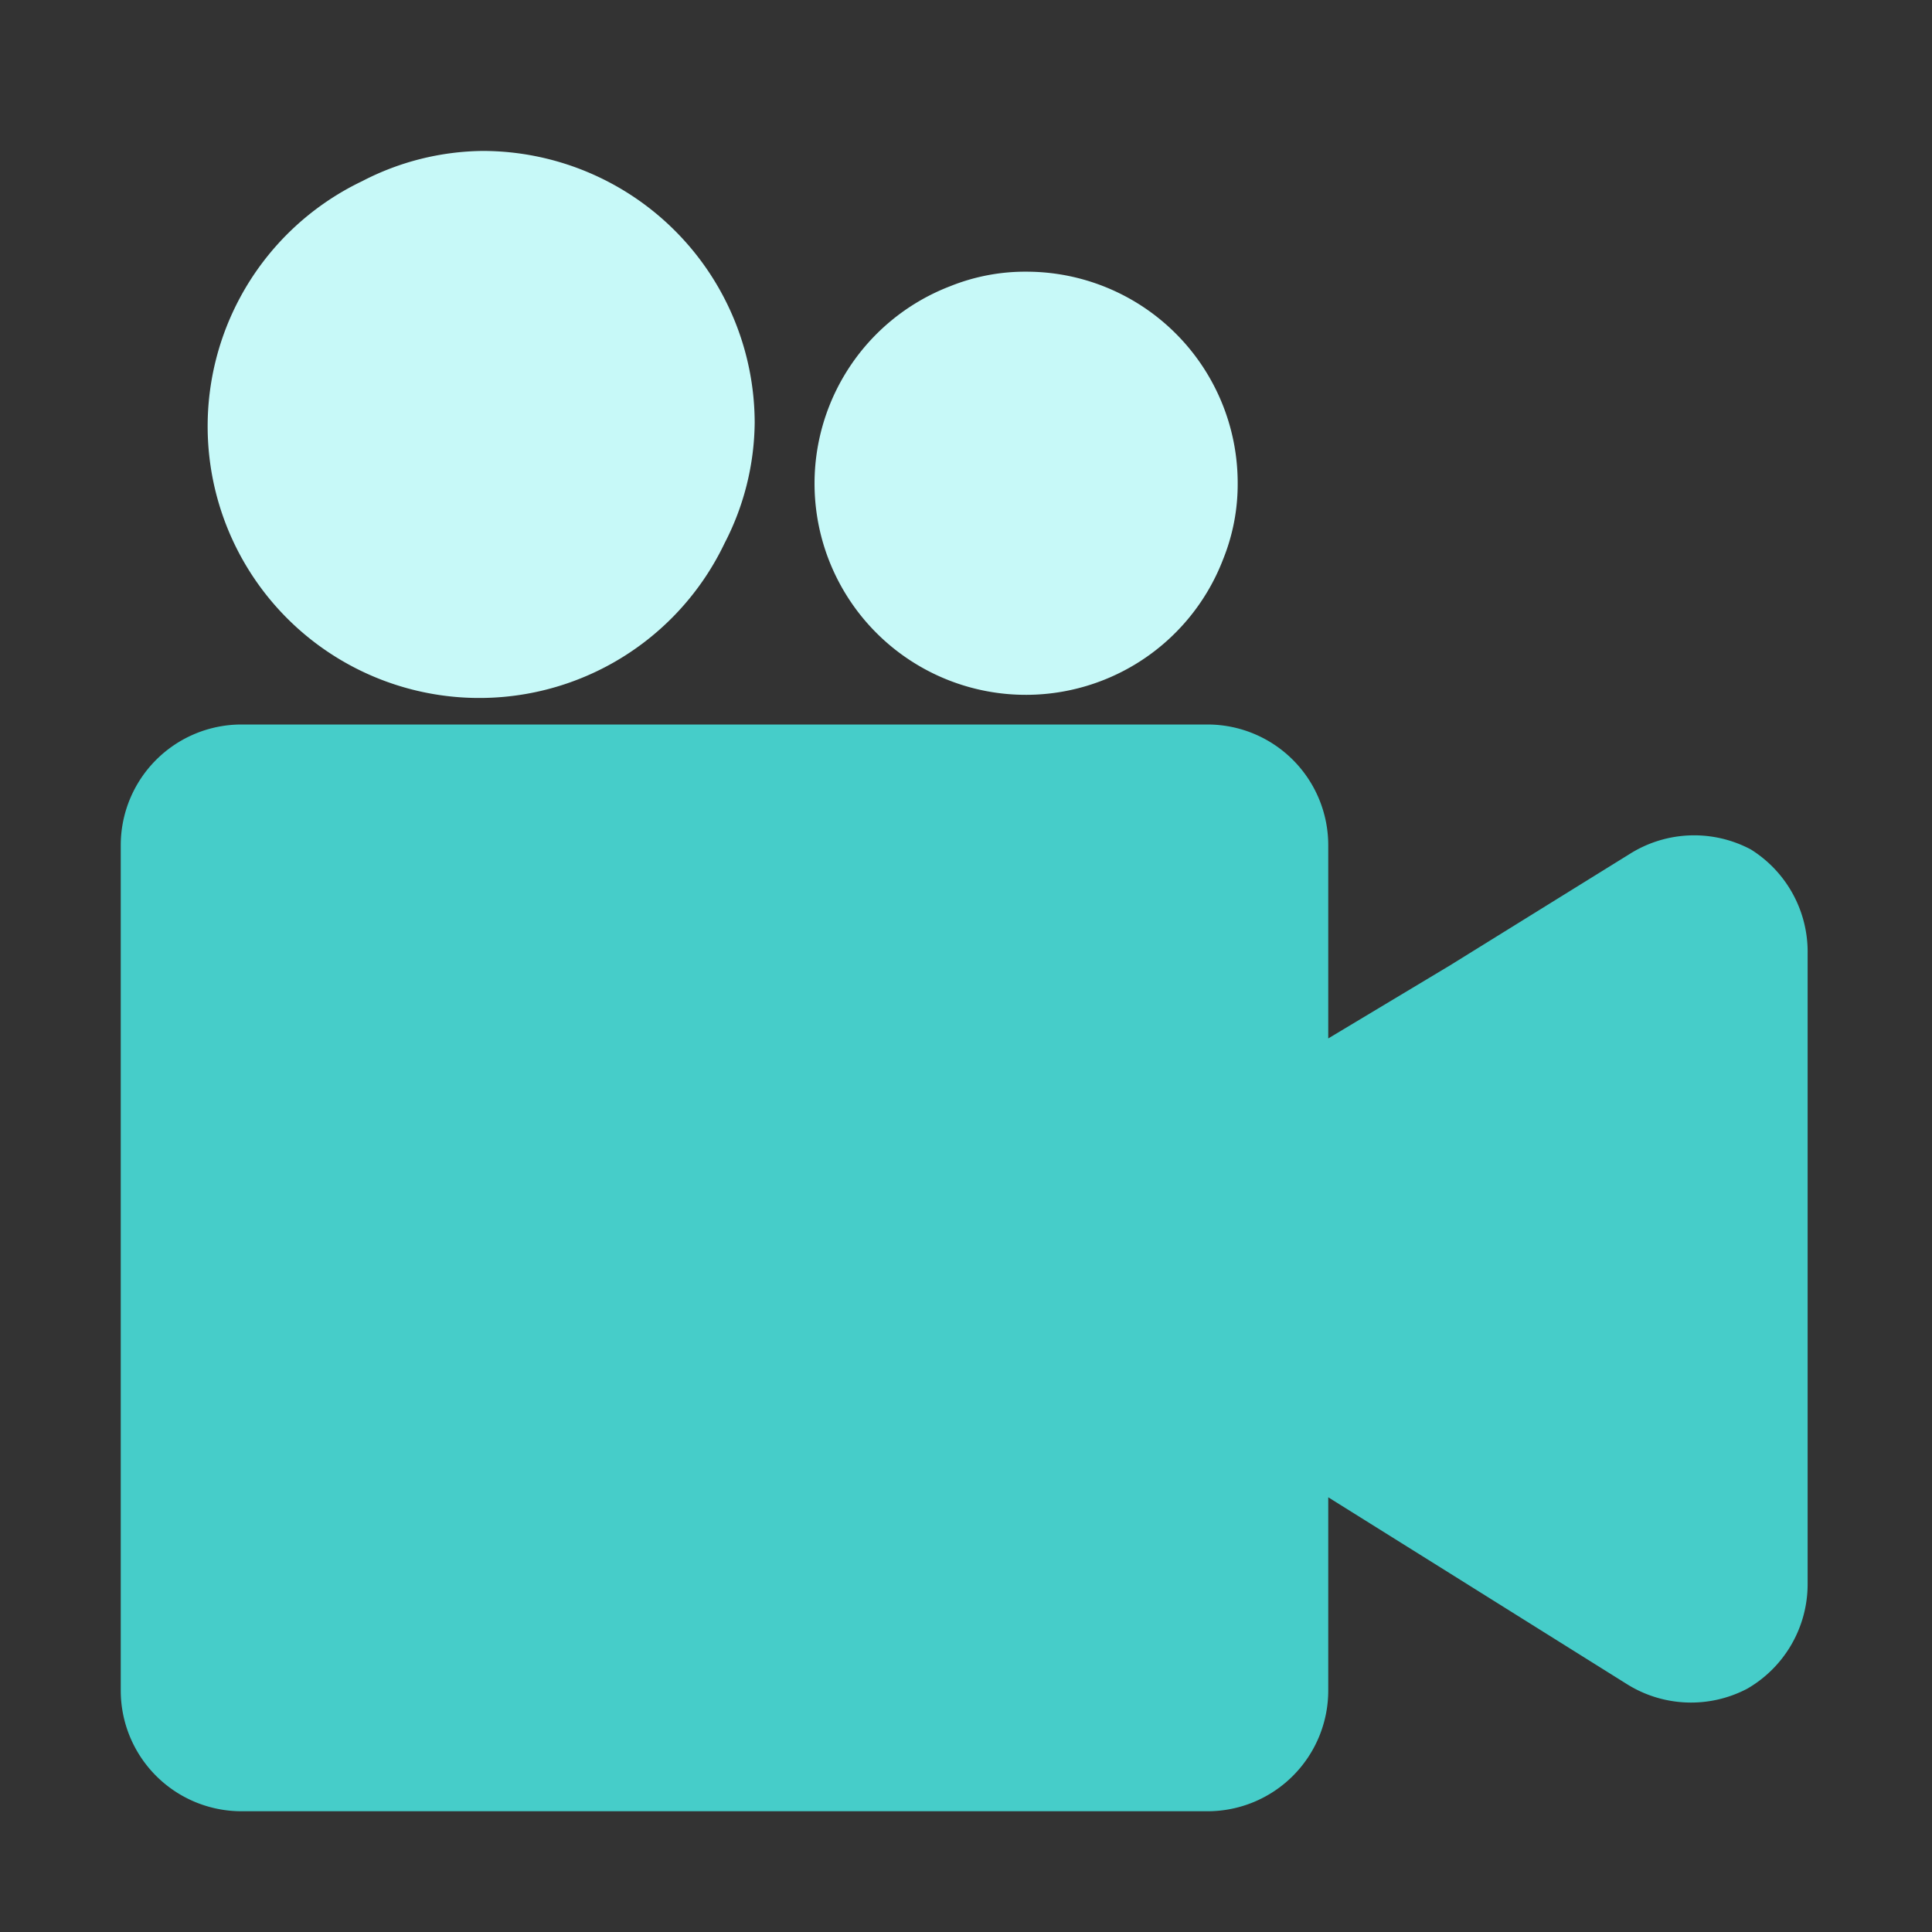 <svg height="512" viewBox="0 0 32 32" width="512" xmlns="http://www.w3.org/2000/svg"><rect x="0" y="0" width="32" height="32" fill="#333333" stroke="none"/><g id="Layer_2" data-name="Layer 2"><path d="m29 14.07a2 2 0 0 0 -2 .07l-3 1.86-2 1.2v-3.2a2 2 0 0 0 -2-2h-16a2 2 0 0 0 -2 2v14a2 2 0 0 0 2 2h16a2 2 0 0 0 2-2v-3.2l2 1.25 2.94 1.84a2 2 0 0 0 2 .08 2 2 0 0 0 1-1.73v-10.44a2 2 0 0 0 -.94-1.73z" fill="#46cdc9"/><g fill="#c7f9f8"><path d="m12.5 7a4.42 4.42 0 0 1 -.5 2 4.5 4.5 0 1 1 -6-6 4.42 4.42 0 0 1 2-.5 4.51 4.51 0 0 1 4.5 4.5z"/><path d="m20.5 8a3.32 3.32 0 0 1 -.24 1.26 3.5 3.5 0 1 1 -4.52-4.52 3.32 3.32 0 0 1 1.26-.24 3.5 3.5 0 0 1 3.5 3.5z"/></g></g></svg>